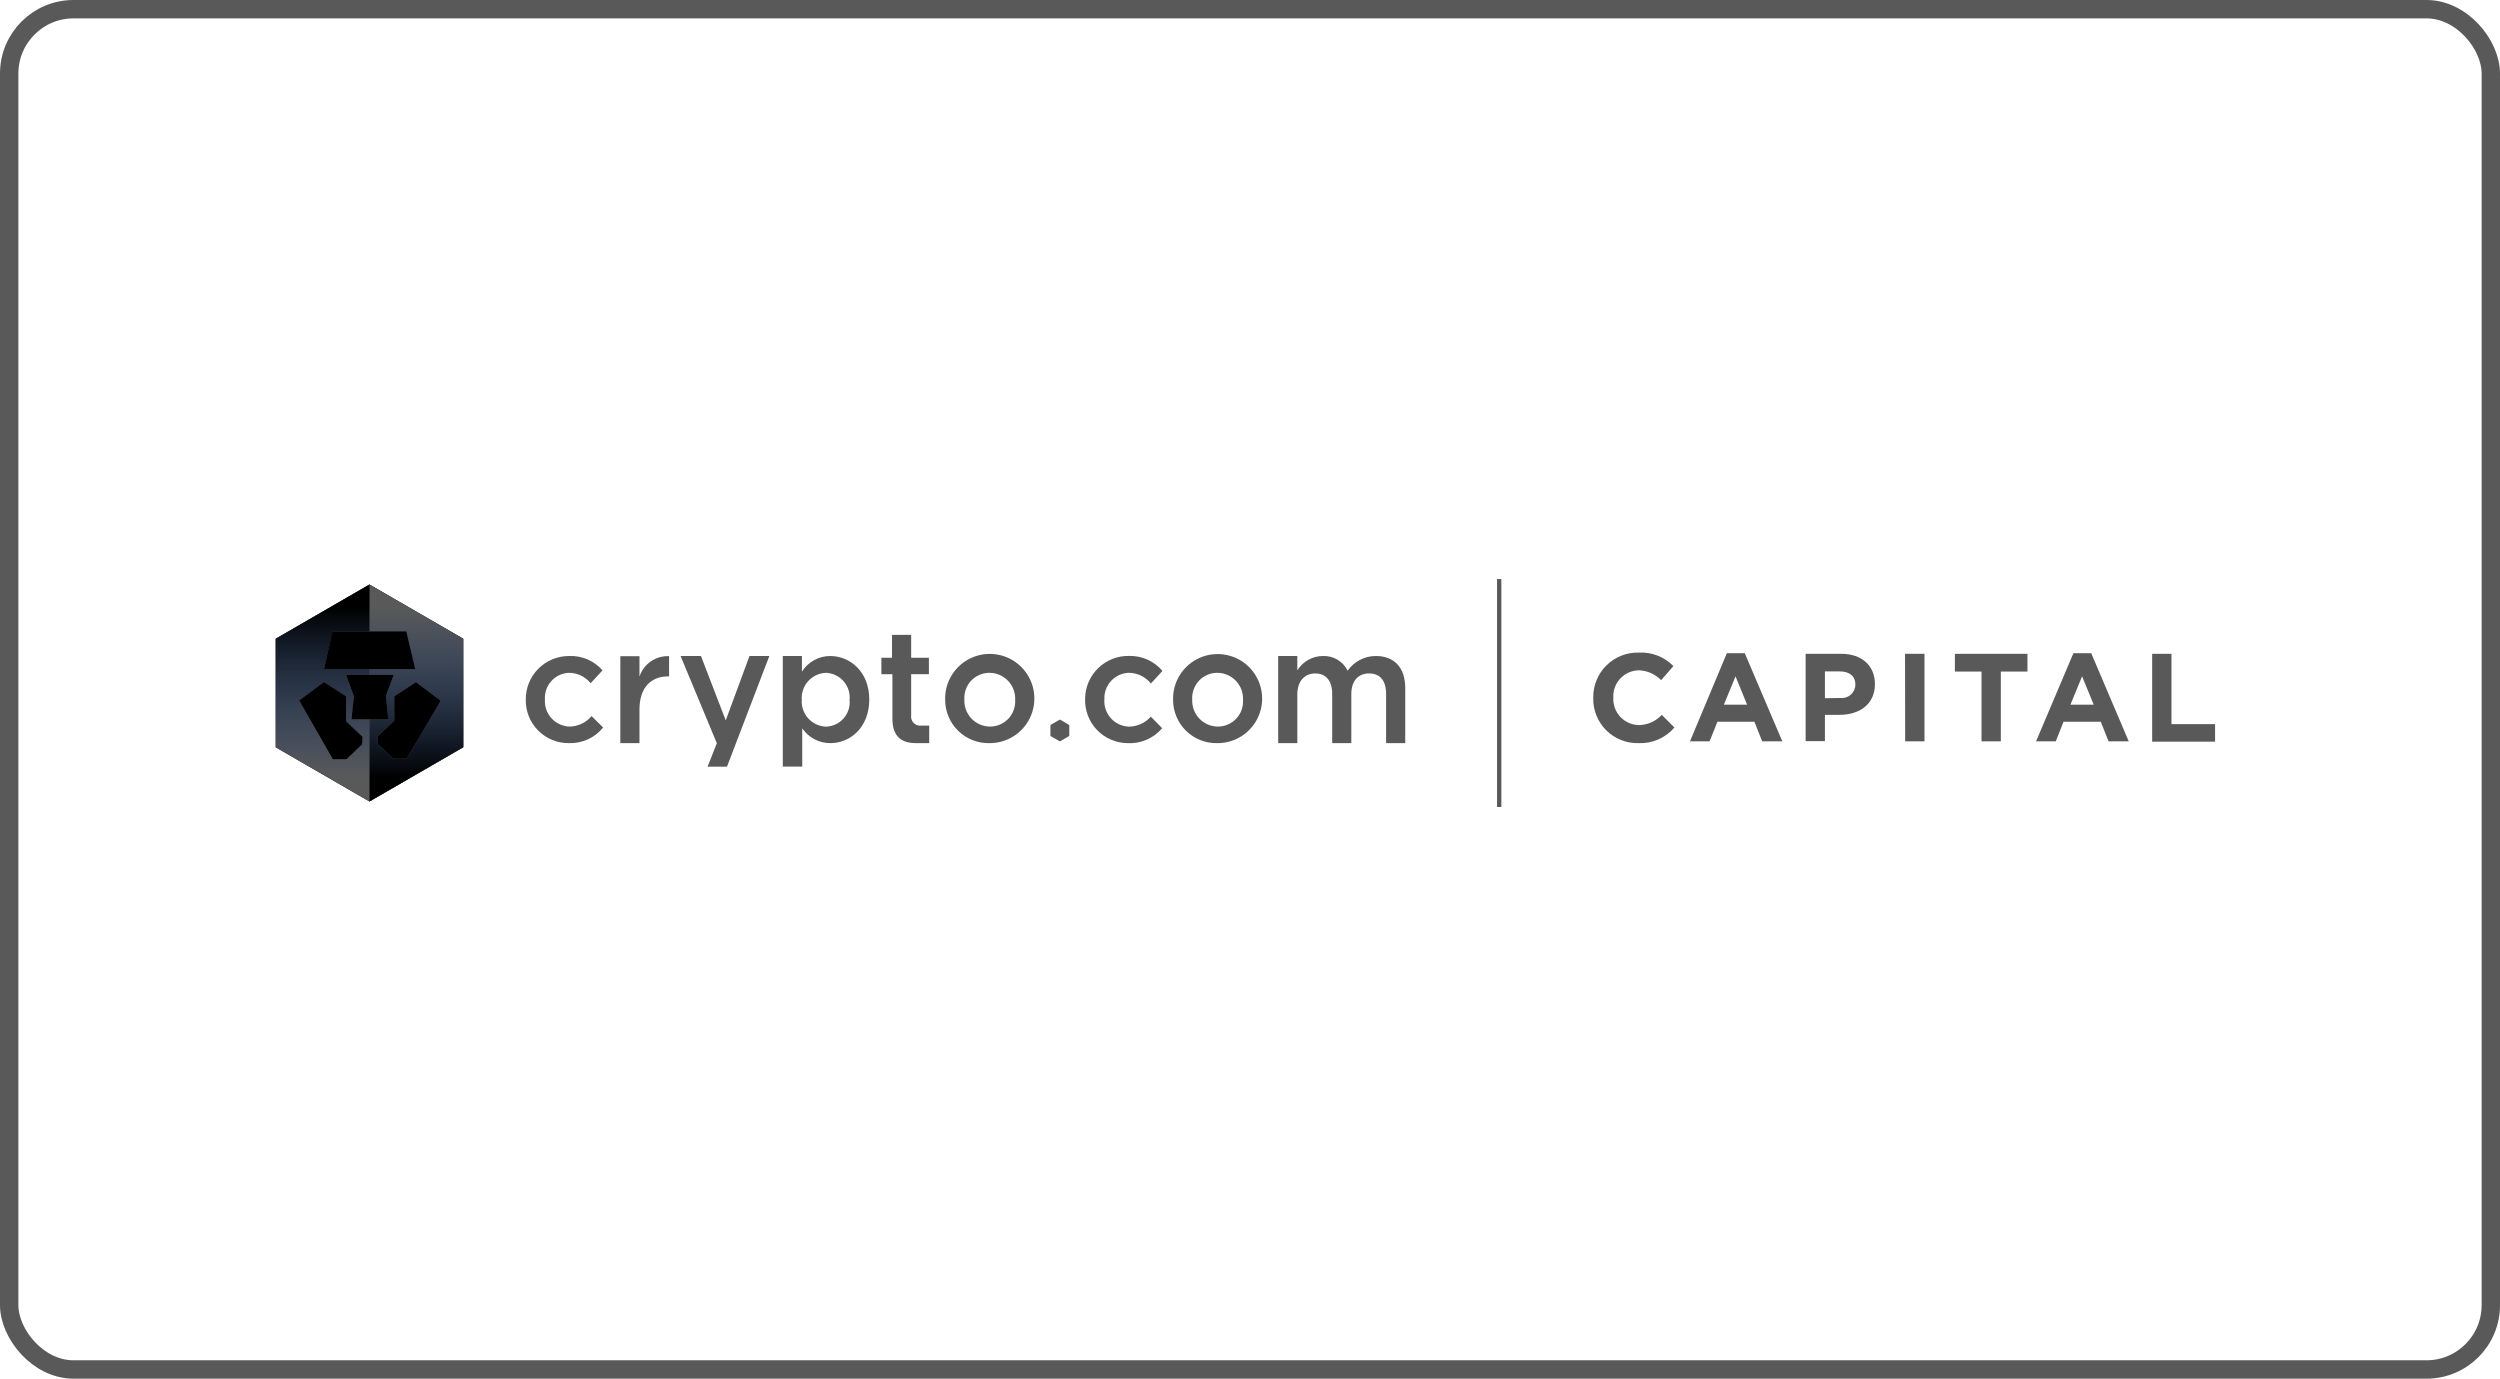 <svg width="272" height="150" viewBox="0 0 272 150" fill="none" xmlns="http://www.w3.org/2000/svg">
<rect x="1" y="1" width="270" height="148" rx="7" stroke="#595959" stroke-width="2"/>
<path d="M61.906 80.853C61.286 80.861 60.67 80.745 60.096 80.511C59.521 80.277 58.999 79.93 58.561 79.491C58.123 79.052 57.777 78.529 57.544 77.955C57.311 77.38 57.196 76.764 57.205 76.143C57.195 75.519 57.309 74.898 57.542 74.318C57.775 73.738 58.122 73.211 58.561 72.766C59.001 72.322 59.524 71.97 60.102 71.731C60.679 71.492 61.298 71.371 61.923 71.374C62.607 71.345 63.289 71.47 63.917 71.741C64.546 72.012 65.105 72.421 65.553 72.938L64.261 74.333C63.977 73.981 63.618 73.698 63.211 73.502C62.804 73.307 62.358 73.204 61.906 73.202C61.542 73.216 61.184 73.303 60.853 73.457C60.523 73.612 60.227 73.832 59.983 74.103C59.739 74.374 59.552 74.691 59.432 75.036C59.313 75.38 59.264 75.745 59.288 76.109C59.264 76.483 59.316 76.858 59.441 77.212C59.566 77.565 59.762 77.889 60.017 78.164C60.271 78.439 60.579 78.66 60.921 78.812C61.264 78.965 61.634 79.046 62.008 79.051C62.459 79.038 62.902 78.93 63.308 78.733C63.714 78.537 64.073 78.257 64.363 77.912L65.621 79.153C65.176 79.704 64.609 80.145 63.964 80.44C63.319 80.735 62.615 80.876 61.906 80.853Z" fill="#595959"/>
<path d="M69.575 80.853H67.492V71.391H69.575V73.61C69.795 72.939 70.23 72.358 70.812 71.957C71.394 71.557 72.091 71.358 72.797 71.391V73.593H72.678C70.85 73.593 69.575 74.783 69.575 77.189V80.853Z" fill="#595959"/>
<path d="M83.704 71.374L79.097 83.412H76.988L77.991 80.862L74.046 71.374H76.265L78.96 78.379L81.545 71.374H83.704Z" fill="#595959"/>
<path d="M90.361 80.853C89.756 80.859 89.158 80.715 88.621 80.434C88.085 80.154 87.625 79.746 87.283 79.246V83.404H85.167V71.374H87.249V73.074C87.576 72.553 88.03 72.124 88.569 71.827C89.107 71.529 89.712 71.374 90.327 71.374C92.478 71.374 94.578 73.074 94.578 76.109C94.578 79.144 92.495 80.853 90.361 80.853ZM89.885 73.202C89.516 73.212 89.152 73.298 88.817 73.452C88.481 73.607 88.18 73.828 87.933 74.102C87.685 74.376 87.495 74.698 87.375 75.047C87.254 75.396 87.206 75.766 87.232 76.135C87.207 76.503 87.256 76.872 87.377 77.22C87.498 77.569 87.688 77.889 87.936 78.162C88.183 78.435 88.484 78.656 88.819 78.81C89.154 78.964 89.516 79.049 89.885 79.059C90.248 79.046 90.605 78.959 90.933 78.802C91.261 78.645 91.554 78.423 91.793 78.149C92.032 77.875 92.212 77.555 92.323 77.209C92.433 76.862 92.472 76.497 92.435 76.135C92.469 75.77 92.428 75.403 92.315 75.055C92.201 74.707 92.018 74.385 91.776 74.111C91.534 73.836 91.238 73.614 90.907 73.457C90.576 73.301 90.217 73.214 89.851 73.202H89.885Z" fill="#595959"/>
<path d="M99.135 73.355V77.81C99.111 77.963 99.123 78.119 99.17 78.266C99.217 78.413 99.298 78.548 99.406 78.658C99.514 78.769 99.647 78.853 99.793 78.903C99.939 78.954 100.095 78.969 100.248 78.949H101.098V80.853H99.645C98.123 80.853 97.094 80.173 97.094 78.184V73.355H95.895V71.561H97.052V69.07H99.135V71.561H101.064V73.355H99.135Z" fill="#595959"/>
<path d="M107.662 80.853C107.032 80.869 106.407 80.759 105.821 80.529C105.235 80.299 104.701 79.953 104.251 79.514C103.801 79.074 103.443 78.548 103.2 77.968C102.956 77.388 102.831 76.764 102.833 76.135C102.806 75.168 103.068 74.216 103.586 73.399C104.103 72.583 104.853 71.939 105.739 71.552C106.625 71.164 107.606 71.05 108.558 71.224C109.509 71.397 110.386 71.851 111.078 72.527C111.769 73.203 112.243 74.07 112.439 75.016C112.635 75.963 112.543 76.947 112.176 77.841C111.809 78.736 111.184 79.501 110.379 80.037C109.575 80.574 108.629 80.858 107.662 80.853ZM107.662 73.202C107.287 73.2 106.916 73.275 106.572 73.423C106.227 73.57 105.917 73.787 105.66 74.06C105.404 74.333 105.206 74.656 105.079 75.008C104.952 75.361 104.9 75.736 104.924 76.109C104.906 76.486 104.964 76.863 105.094 77.217C105.225 77.571 105.426 77.895 105.684 78.169C105.943 78.444 106.255 78.664 106.6 78.815C106.946 78.967 107.318 79.047 107.696 79.051C108.071 79.054 108.444 78.98 108.789 78.833C109.135 78.686 109.447 78.469 109.705 78.196C109.964 77.924 110.163 77.6 110.291 77.247C110.419 76.894 110.474 76.518 110.45 76.143C110.467 75.765 110.408 75.388 110.276 75.033C110.144 74.679 109.942 74.354 109.681 74.08C109.421 73.805 109.108 73.586 108.761 73.435C108.414 73.284 108.04 73.205 107.662 73.202Z" fill="#595959"/>
<path d="M132.452 80.853C131.823 80.869 131.198 80.759 130.613 80.529C130.027 80.299 129.494 79.953 129.045 79.513C128.595 79.073 128.238 78.548 127.996 77.967C127.753 77.387 127.629 76.764 127.632 76.135C127.606 75.17 127.87 74.22 128.388 73.406C128.905 72.592 129.655 71.951 130.539 71.566C131.424 71.18 132.403 71.067 133.352 71.241C134.301 71.416 135.176 71.87 135.866 72.544C136.555 73.219 137.028 74.085 137.222 75.03C137.417 75.975 137.325 76.957 136.958 77.849C136.592 78.742 135.967 79.504 135.164 80.039C134.361 80.575 133.417 80.858 132.452 80.853ZM132.452 73.202C132.078 73.2 131.707 73.275 131.362 73.423C131.018 73.57 130.708 73.787 130.451 74.06C130.194 74.333 129.996 74.656 129.87 75.008C129.743 75.361 129.69 75.736 129.715 76.109C129.696 76.486 129.754 76.863 129.885 77.217C130.016 77.571 130.216 77.895 130.475 78.17C130.734 78.444 131.045 78.664 131.391 78.815C131.736 78.967 132.109 79.047 132.486 79.051C132.862 79.054 133.234 78.98 133.58 78.833C133.926 78.686 134.237 78.469 134.496 78.196C134.754 77.924 134.954 77.6 135.082 77.247C135.21 76.894 135.264 76.518 135.241 76.144C135.258 75.766 135.199 75.388 135.066 75.033C134.934 74.679 134.732 74.355 134.472 74.08C134.211 73.805 133.898 73.586 133.551 73.435C133.204 73.284 132.831 73.205 132.452 73.202Z" fill="#595959"/>
<path d="M149.71 71.374C151.683 71.374 152.89 72.632 152.89 74.851V80.853H150.807V75.489C150.807 74.043 150.135 73.27 148.962 73.27C147.789 73.27 147.024 74.06 147.024 75.523V80.853H144.941V75.472C144.941 74.06 144.252 73.27 143.096 73.27C141.94 73.27 141.149 74.12 141.149 75.54V80.853H139.066V71.374H141.149V72.938C141.439 72.463 141.846 72.069 142.331 71.796C142.817 71.522 143.364 71.376 143.921 71.374C144.478 71.348 145.031 71.486 145.511 71.77C145.991 72.053 146.378 72.472 146.624 72.972C146.97 72.475 147.432 72.069 147.969 71.791C148.507 71.512 149.105 71.369 149.71 71.374Z" fill="#595959"/>
<path d="M116.342 78.949V80.003C116.343 80.024 116.337 80.045 116.327 80.063C116.316 80.081 116.301 80.095 116.282 80.105L115.373 80.632C115.354 80.641 115.334 80.645 115.313 80.645C115.293 80.645 115.272 80.641 115.254 80.632L114.344 80.105C114.326 80.094 114.312 80.079 114.302 80.061C114.291 80.044 114.285 80.023 114.284 80.003V78.949C114.285 78.928 114.29 78.908 114.301 78.89C114.311 78.872 114.326 78.857 114.344 78.847L115.254 78.32C115.271 78.307 115.292 78.3 115.313 78.3C115.334 78.3 115.355 78.307 115.373 78.32L116.282 78.847C116.302 78.856 116.318 78.87 116.328 78.888C116.339 78.907 116.344 78.928 116.342 78.949Z" fill="#595959"/>
<path d="M122.667 80.853C122.046 80.847 121.433 80.716 120.864 80.469C120.294 80.223 119.78 79.865 119.351 79.417C118.921 78.968 118.586 78.439 118.364 77.859C118.142 77.279 118.039 76.661 118.059 76.041C118.061 75.416 118.188 74.798 118.432 74.223C118.677 73.647 119.033 73.127 119.481 72.691C119.93 72.255 120.46 71.914 121.042 71.686C121.624 71.459 122.246 71.349 122.871 71.365C123.556 71.35 124.235 71.489 124.859 71.771C125.483 72.054 126.035 72.473 126.476 72.998L125.217 74.366C124.931 74.008 124.569 73.719 124.158 73.517C123.746 73.316 123.295 73.208 122.837 73.202C122.472 73.21 122.112 73.292 121.779 73.441C121.446 73.591 121.146 73.805 120.896 74.072C120.647 74.338 120.453 74.652 120.327 74.995C120.2 75.337 120.143 75.702 120.159 76.067C120.129 76.44 120.175 76.816 120.294 77.172C120.414 77.527 120.604 77.854 120.853 78.134C121.103 78.414 121.407 78.64 121.746 78.799C122.086 78.958 122.454 79.047 122.828 79.059C123.279 79.054 123.724 78.954 124.134 78.767C124.544 78.579 124.91 78.308 125.209 77.971L126.442 79.229C125.981 79.773 125.4 80.203 124.745 80.485C124.09 80.767 123.379 80.893 122.667 80.853Z" fill="#595959"/>
<path d="M40.202 63.595L30 69.495V81.304L40.202 87.204L50.404 81.304V69.495L40.202 63.595ZM40.202 63.595L30 69.495V81.304L40.202 87.204L50.404 81.304V69.495L40.202 63.595Z" fill="black"/>
<path d="M40.202 63.595L30 69.495V81.304L40.202 87.204L50.404 81.304V69.495L40.202 63.595ZM36.164 68.696H44.206L45.175 72.802H35.254L36.164 68.696ZM39.394 80.989L37.694 82.604H36.215L32.55 76.211L35.245 74.205L37.651 75.752V78.481L39.454 80.181L39.394 80.989ZM38.238 78.303L38.502 75.752L37.651 73.423H42.837L41.987 75.71L42.242 78.26H38.238V78.303ZM44.249 82.553H42.803L41.103 80.955V80.105L42.905 78.405V75.752L45.26 74.222L47.947 76.245L44.249 82.553Z" fill="#595959"/>
<g style="mix-blend-mode:multiply">
<path d="M40.202 63.595V68.696H44.206L45.175 72.802H40.202V73.423H42.837L41.987 75.71L42.242 78.26H40.202V87.187L50.404 81.287V69.495L40.202 63.595ZM44.249 82.553H42.803L41.103 80.955V80.105L42.905 78.405V75.752L45.26 74.222L47.947 76.245L44.249 82.553Z" fill="url(#paint0_linear_258_10683)"/>
</g>
<path style="mix-blend-mode:multiply" d="M38.238 78.303L38.502 75.752L37.651 73.423H40.202V72.802H35.254L36.189 68.696H40.202V63.595L30 69.495V81.304L40.202 87.204V78.303H38.238ZM39.42 81.015L37.719 82.63H36.215L32.55 76.211L35.245 74.205L37.651 75.752V78.481L39.454 80.181L39.42 81.015Z" fill="url(#paint1_linear_258_10683)"/>
<path d="M163.347 63H162.879V87.799H163.347V63Z" fill="#595959"/>
<path d="M173.345 75.922C173.333 75.269 173.454 74.62 173.7 74.015C173.946 73.41 174.311 72.86 174.775 72.4C175.239 71.94 175.792 71.579 176.399 71.338C177.007 71.098 177.656 70.983 178.31 71C179.004 70.965 179.699 71.078 180.347 71.331C180.995 71.585 181.581 71.973 182.067 72.471L180.733 74.001C180.089 73.34 179.214 72.956 178.293 72.93C177.914 72.937 177.542 73.021 177.196 73.175C176.851 73.329 176.54 73.552 176.283 73.828C176.025 74.105 175.826 74.431 175.696 74.786C175.567 75.141 175.51 75.519 175.53 75.897C175.508 76.276 175.563 76.656 175.691 77.014C175.819 77.372 176.018 77.7 176.276 77.98C176.534 78.259 176.845 78.483 177.192 78.64C177.538 78.796 177.913 78.881 178.293 78.889C178.765 78.886 179.231 78.785 179.662 78.593C180.094 78.402 180.481 78.123 180.801 77.776L182.178 79.153C181.698 79.714 181.096 80.159 180.418 80.454C179.741 80.748 179.005 80.885 178.267 80.853C177.615 80.87 176.967 80.753 176.362 80.511C175.757 80.269 175.207 79.906 174.747 79.445C174.286 78.984 173.925 78.433 173.683 77.828C173.442 77.222 173.327 76.574 173.345 75.922Z" fill="#595959"/>
<path d="M187.882 71.068H189.829L193.918 80.658H191.725L190.875 78.524H186.854L186.003 80.658H183.87L187.882 71.068ZM190.084 76.67L188.826 73.584L187.559 76.67H190.084Z" fill="#595959"/>
<path d="M196.452 71.136H200.346C202.615 71.136 203.993 72.479 203.993 74.426C203.993 76.636 202.292 77.776 200.142 77.776H198.552V80.632H196.452V71.136ZM200.21 75.939C200.415 75.964 200.624 75.946 200.823 75.885C201.021 75.824 201.204 75.722 201.36 75.586C201.517 75.45 201.643 75.282 201.73 75.094C201.817 74.906 201.864 74.701 201.867 74.494C201.867 73.559 201.213 73.049 200.167 73.049H198.552V75.965L200.21 75.939Z" fill="#595959"/>
<path d="M207.266 71.136H209.383V80.658H207.283L207.266 71.136Z" fill="#595959"/>
<path d="M215.589 73.066H212.69V71.136H220.588V73.066H217.689V80.658H215.589V73.066Z" fill="#595959"/>
<path d="M225.587 71.068H227.525L231.606 80.658H229.412L228.562 78.524H224.515L223.665 80.658H221.523L225.587 71.068ZM227.797 76.67L226.53 73.584L225.264 76.67H227.797Z" fill="#595959"/>
<path d="M234.156 71.136H236.256V78.787H241V80.692H234.156V71.136Z" fill="#595959"/>
<defs>
<linearGradient id="paint0_linear_258_10683" x1="45.337" y1="84.662" x2="45.337" y2="66.086" gradientUnits="userSpaceOnUse">
<stop/>
<stop offset="1" stop-color="#002D74" stop-opacity="0"/>
</linearGradient>
<linearGradient id="paint1_linear_258_10683" x1="35.109" y1="84.662" x2="35.109" y2="66.086" gradientUnits="userSpaceOnUse">
<stop stop-color="#002D74" stop-opacity="0"/>
<stop offset="1"/>
</linearGradient>
</defs>
</svg>
